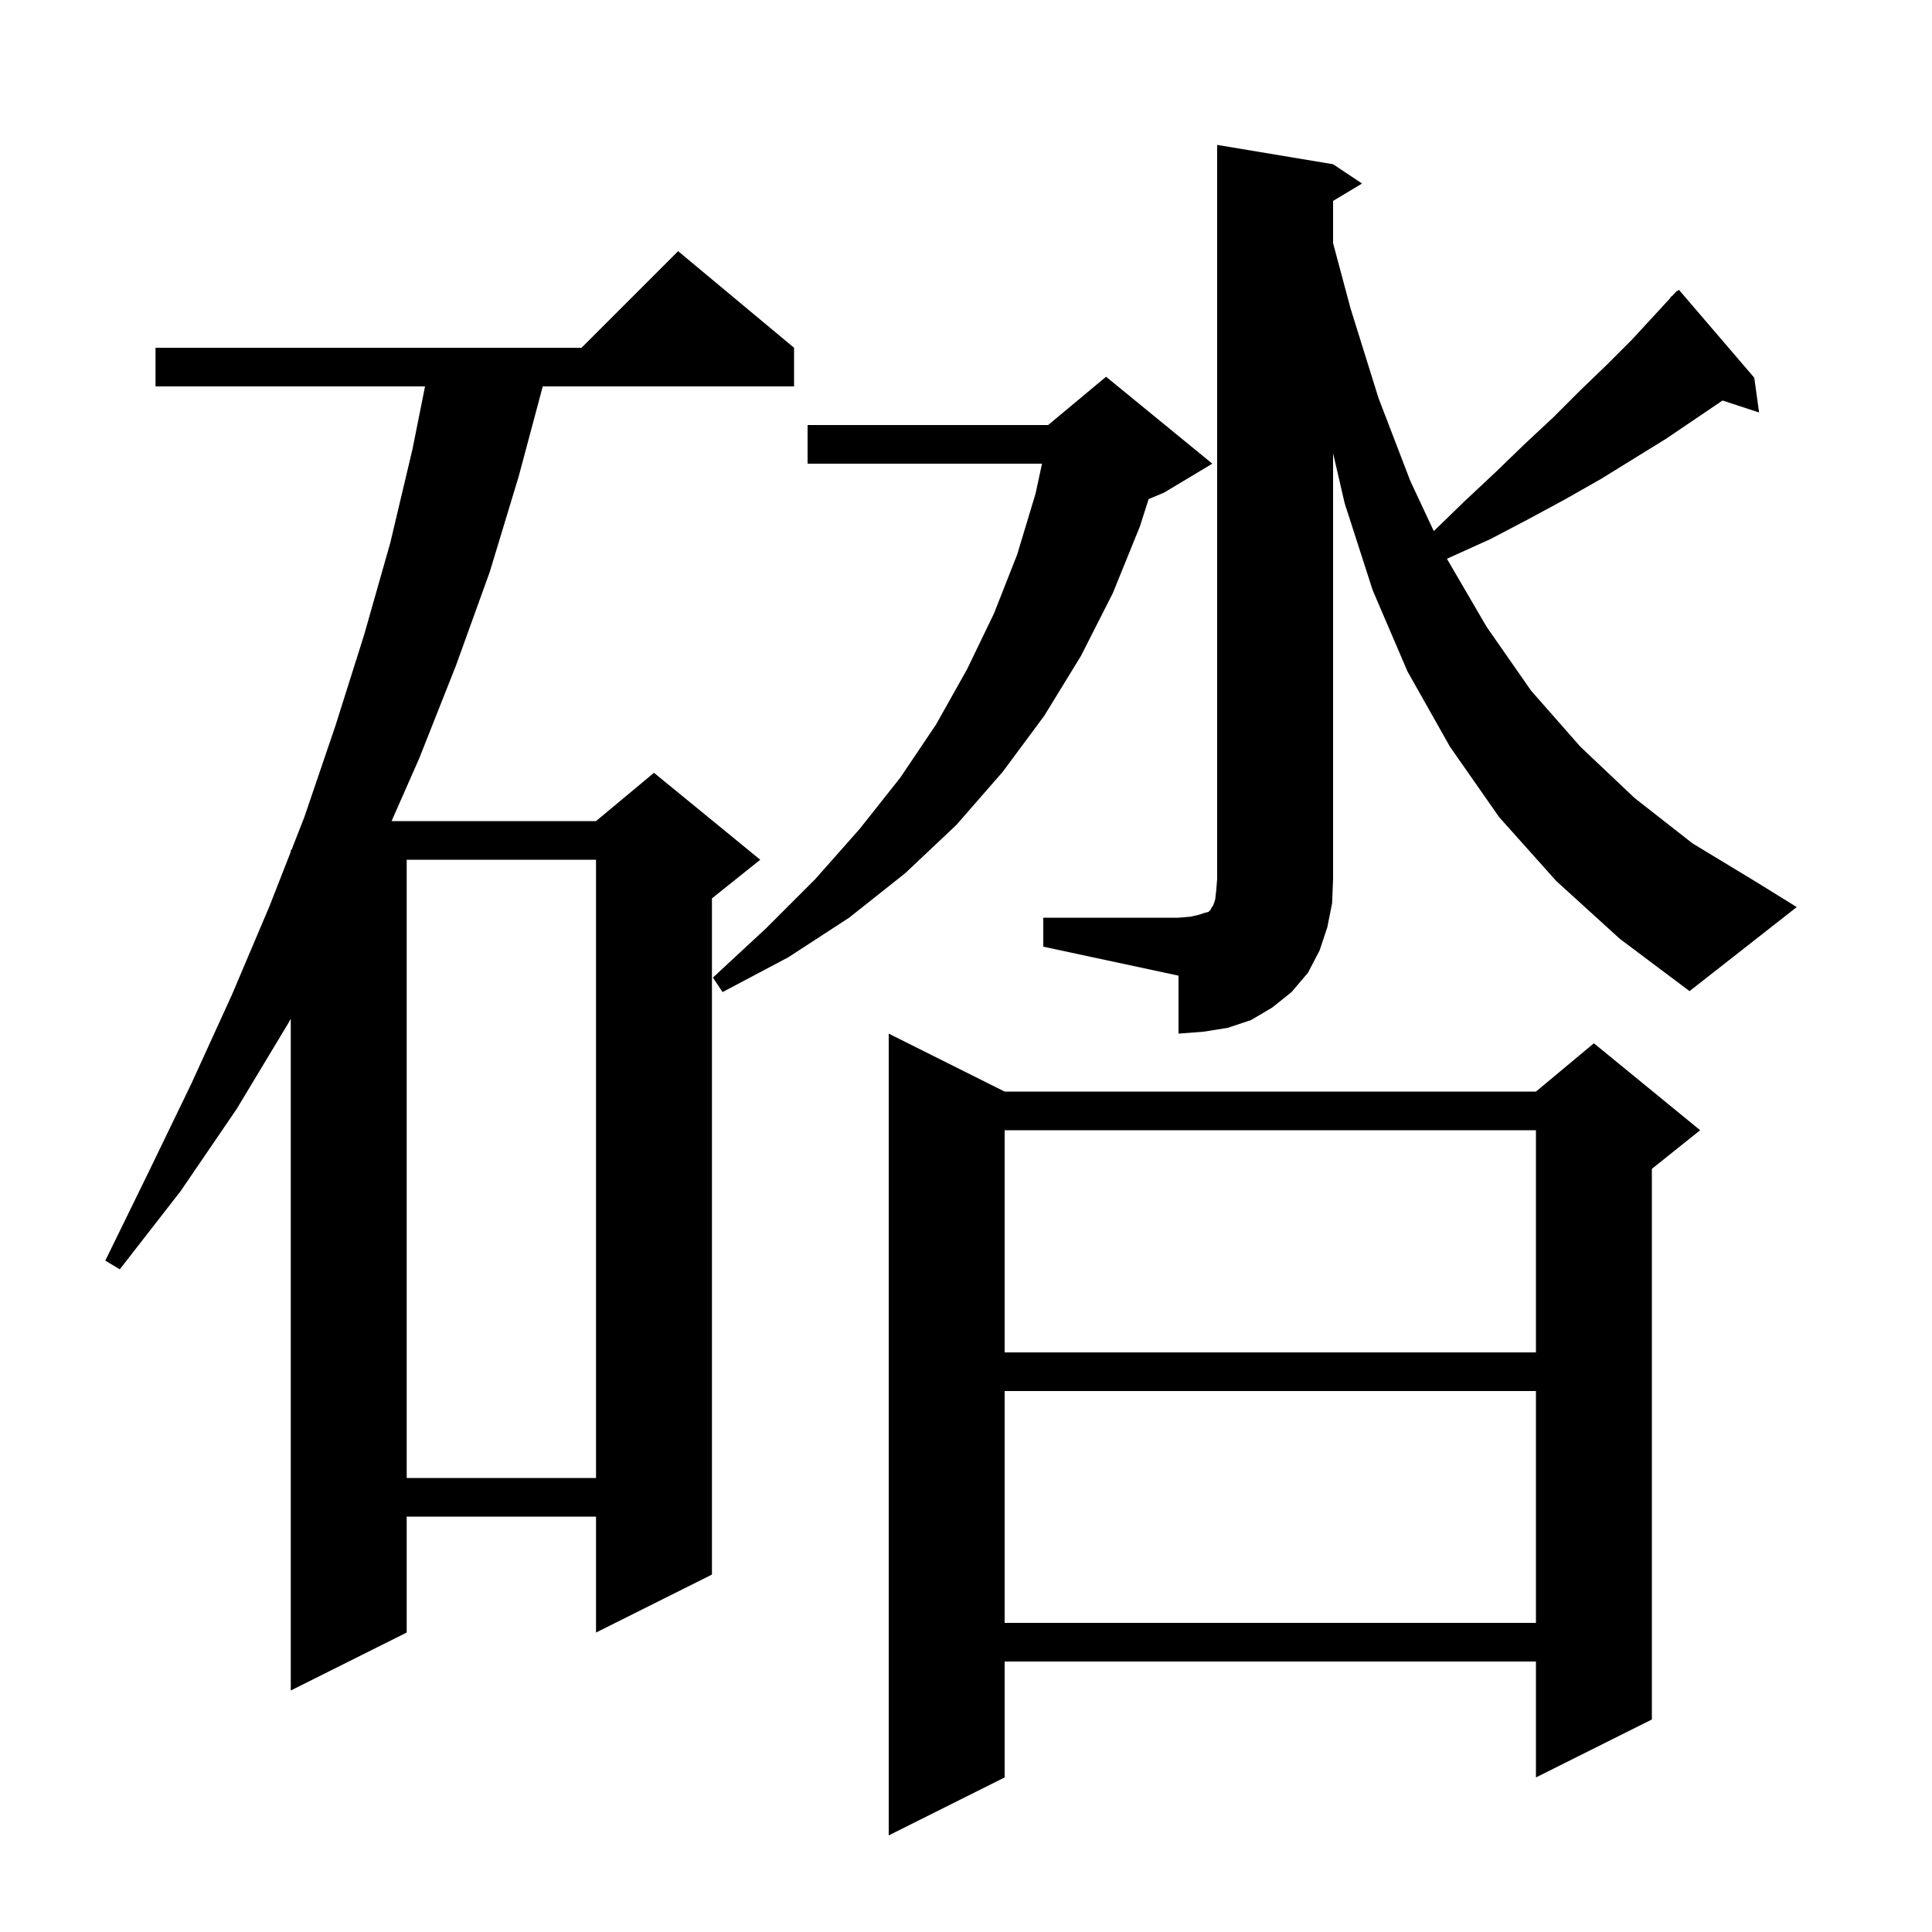 <svg xmlns="http://www.w3.org/2000/svg" xmlns:xlink="http://www.w3.org/1999/xlink" version="1.1" baseProfile="full" viewBox="0 0 200 200" width="200" height="200">
<g fill="black">
<path d="M 104.0 113.0 L 159.0 113.0 L 165.0 108.0 L 176.0 117.0 L 171.0 121.0 L 171.0 178.0 L 159.0 184.0 L 159.0 172.0 L 104.0 172.0 L 104.0 184.0 L 92.0 190.0 L 92.0 107.0 Z M 82.2 36.0 L 82.2 40.0 L 56.186 40.0 L 53.7 49.3 L 50.7 59.2 L 47.2 68.9 L 43.4 78.5 L 40.534 85.0 L 61.7 85.0 L 67.7 80.0 L 78.7 89.0 L 73.7 93.0 L 73.7 163.0 L 61.7 169.0 L 61.7 157.0 L 42.1 157.0 L 42.1 169.0 L 30.1 175.0 L 30.1 105.46 L 29.8 106.0 L 24.5 114.8 L 18.7 123.3 L 12.4 131.4 L 10.9 130.5 L 15.4 121.3 L 19.8 112.2 L 24.0 103.0 L 27.9 93.8 L 30.1 88.178 L 30.1 88.0 L 30.17 88.0 L 31.5 84.6 L 34.7 75.2 L 37.7 65.7 L 40.4 56.2 L 42.7 46.5 L 44.0 40.0 L 16.1 40.0 L 16.1 36.0 L 60.2 36.0 L 70.2 26.0 Z M 104.0 144.0 L 104.0 168.0 L 159.0 168.0 L 159.0 144.0 Z M 42.1 89.0 L 42.1 153.0 L 61.7 153.0 L 61.7 89.0 Z M 104.0 117.0 L 104.0 140.0 L 159.0 140.0 L 159.0 117.0 Z M 108.0 95.0 L 122.0 95.0 L 123.2 94.9 L 124.1 94.7 L 124.7 94.5 L 125.1 94.4 L 125.3 94.2 L 125.4 94.0 L 125.6 93.7 L 125.8 93.1 L 125.9 92.2 L 126.0 91.0 L 126.0 15.0 L 138.0 17.0 L 141.0 19.0 L 138.0 20.8 L 138.0 25.167 L 139.8 31.9 L 142.7 41.2 L 146.0 49.8 L 148.425 54.978 L 151.6 51.9 L 154.8 48.9 L 157.8 46.0 L 160.8 43.2 L 163.6 40.4 L 166.3 37.8 L 168.9 35.2 L 171.3 32.6 L 172.93 30.828 L 172.9 30.8 L 173.207 30.527 L 173.6 30.1 L 173.639 30.143 L 173.8 30.0 L 181.6 39.1 L 182.1 42.7 L 178.315 41.461 L 172.5 45.4 L 165.7 49.6 L 162.0 51.7 L 158.3 53.7 L 154.3 55.8 L 150.1 57.7 L 149.787 57.849 L 153.9 64.9 L 158.5 71.5 L 163.6 77.3 L 169.2 82.6 L 175.2 87.3 L 181.8 91.3 L 186.0 93.9 L 174.9 102.6 L 167.7 97.2 L 161.1 91.2 L 155.2 84.6 L 150.1 77.3 L 145.7 69.5 L 142.1 61.1 L 139.2 52.1 L 138.0 46.918 L 138.0 91.0 L 137.9 93.5 L 137.4 96.0 L 136.6 98.4 L 135.4 100.7 L 133.7 102.7 L 131.7 104.3 L 129.5 105.6 L 127.1 106.4 L 124.6 106.8 L 122.0 107.0 L 122.0 101.0 L 108.0 98.0 Z M 125.5 48.0 L 120.5 51.0 L 118.906 51.664 L 118.0 54.5 L 115.2 61.4 L 111.9 67.9 L 108.1 74.1 L 103.8 79.9 L 99.0 85.4 L 93.7 90.4 L 87.9 95.0 L 81.6 99.1 L 74.8 102.7 L 73.8 101.2 L 79.3 96.1 L 84.4 91.0 L 89.0 85.8 L 93.2 80.5 L 96.9 75.0 L 100.1 69.3 L 102.9 63.5 L 105.3 57.4 L 107.2 51.1 L 107.868 48.0 L 83.6 48.0 L 83.6 44.0 L 108.5 44.0 L 114.5 39.0 Z " />
</g>
</svg>
